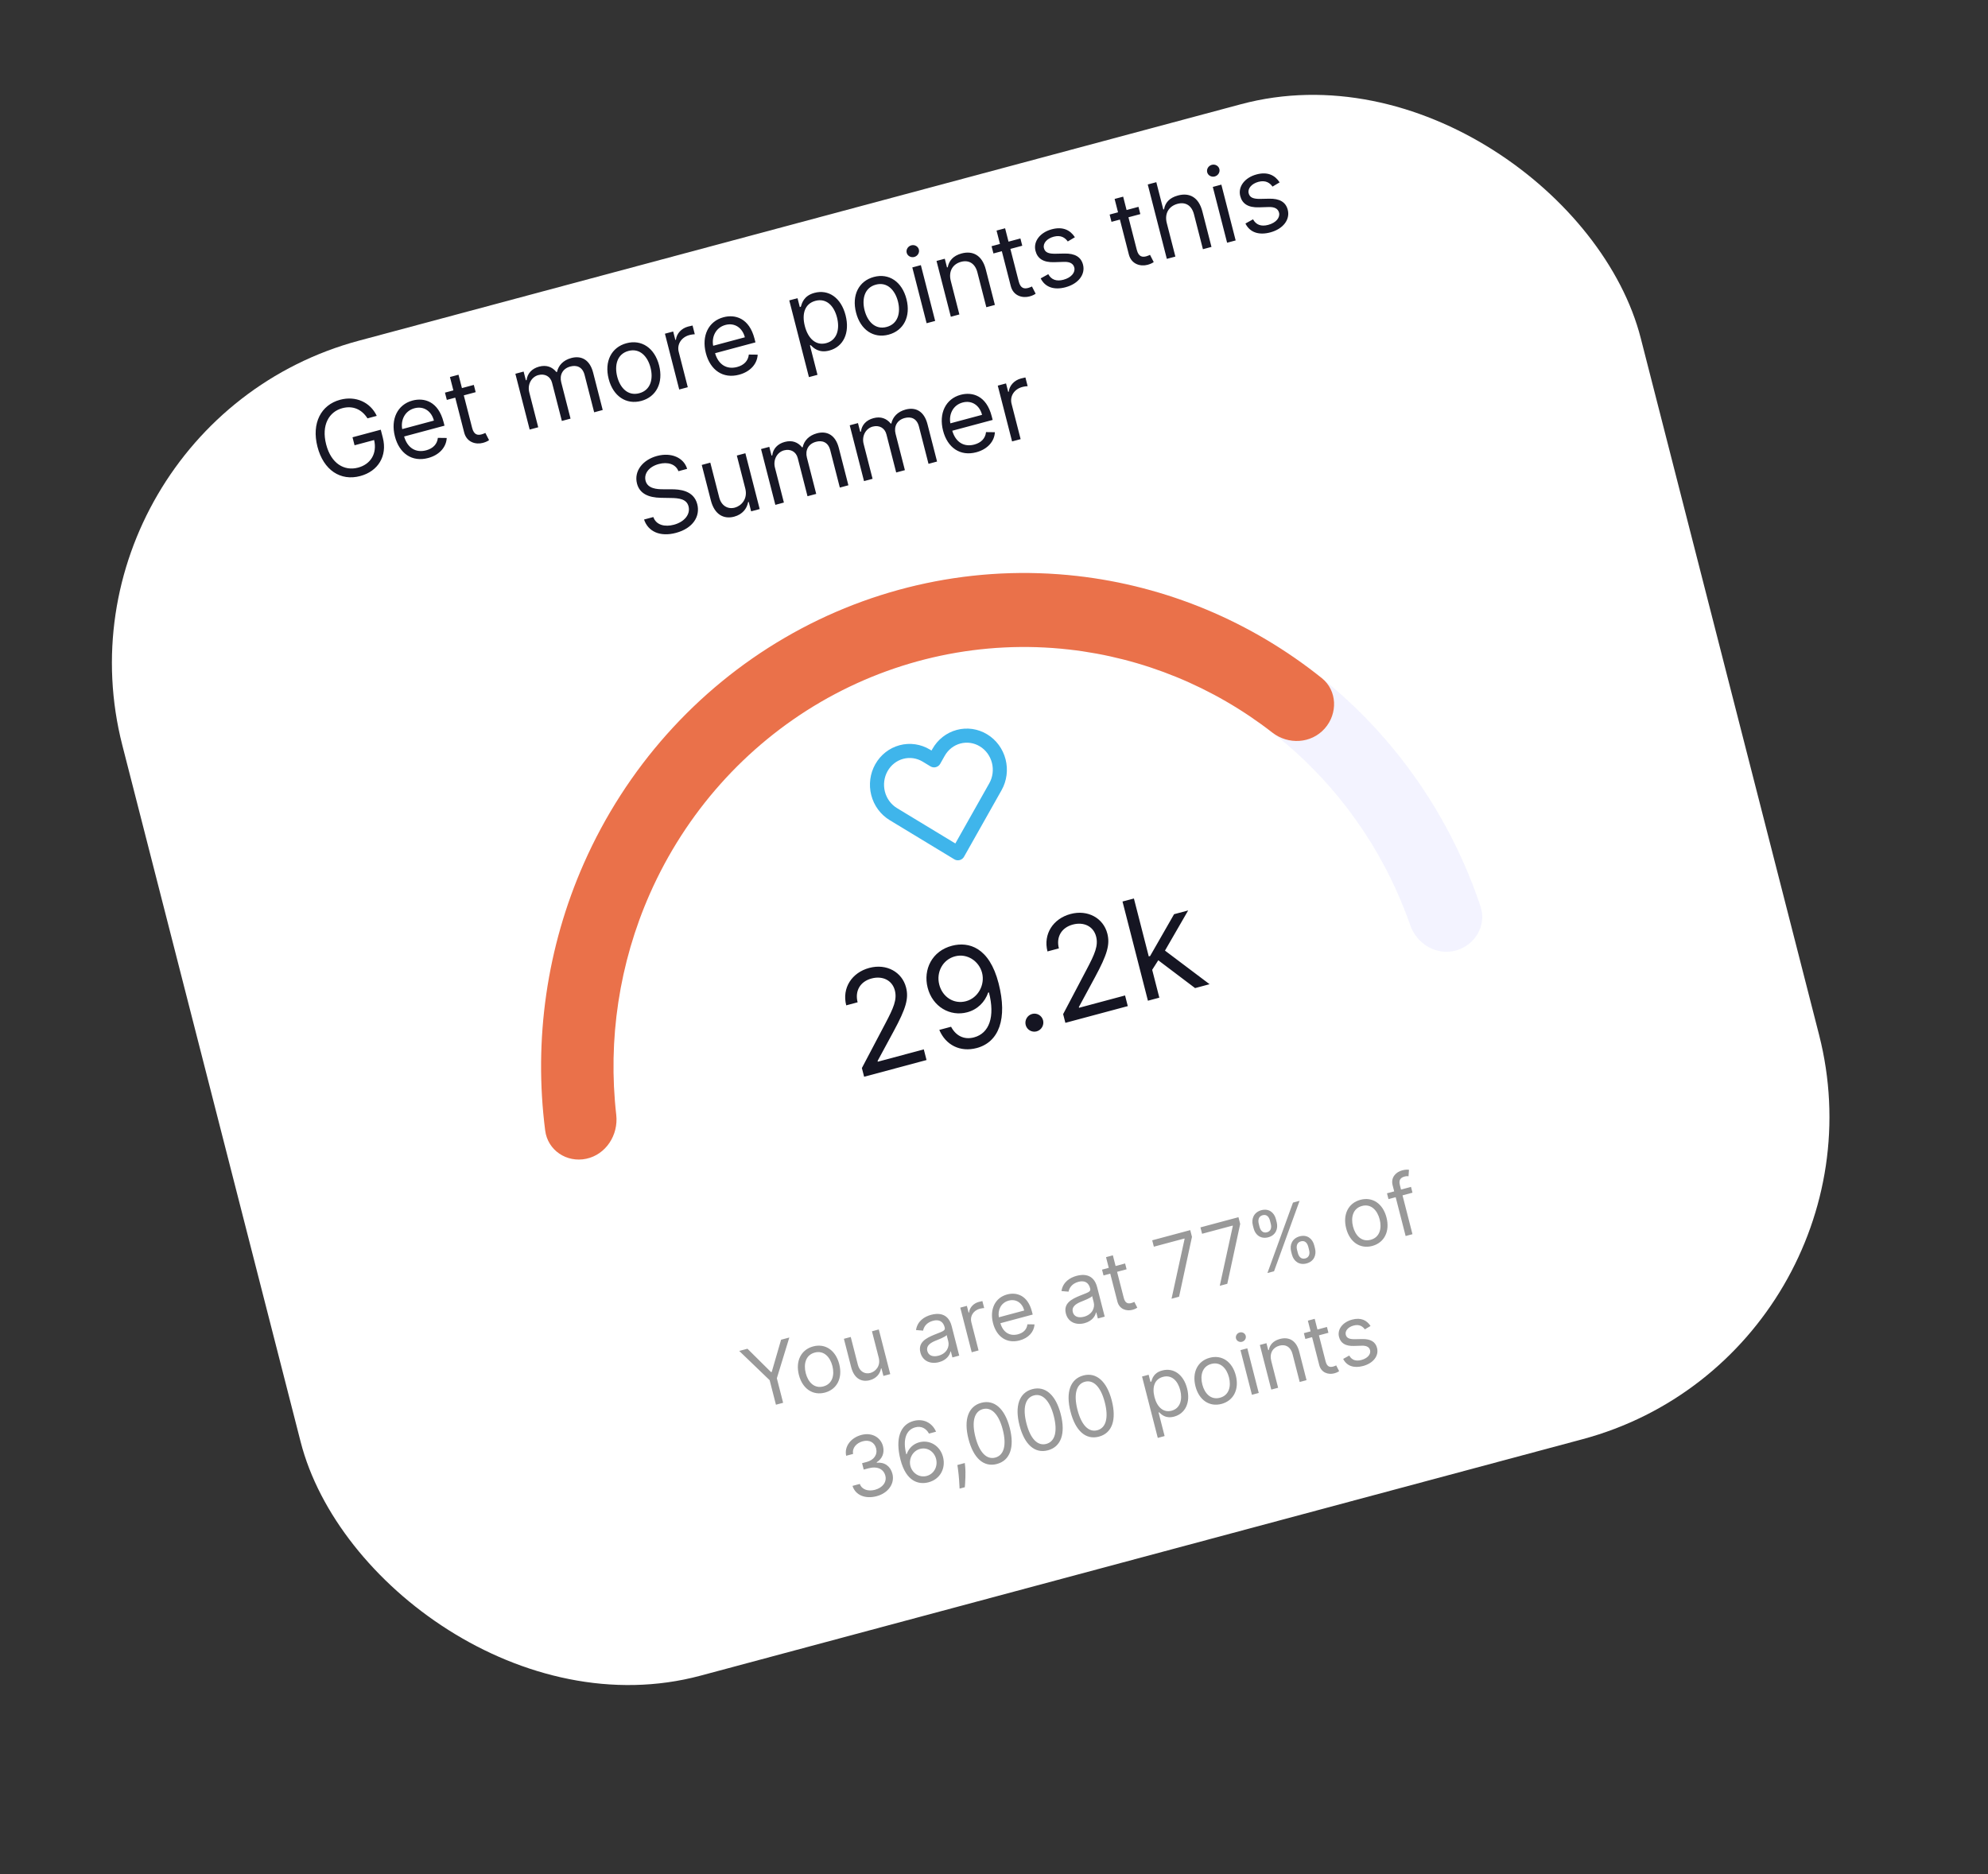 <svg width="175" height="165" viewBox="0 0 175 165" fill="none" xmlns="http://www.w3.org/2000/svg">
<rect x="0" y="0" width="175" height="165" fill="#333333" stroke="none"/>
<rect width="138.369" height="121.292" rx="29" transform="matrix(0.966 -0.259 0.248 0.969 3.575 37.506)" fill="white"/>
<path d="M32.349 36.833L33.165 36.614C32.598 35.413 31.317 34.827 29.939 35.196C28.264 35.644 27.412 37.254 27.944 39.326C28.475 41.399 29.98 42.376 31.715 41.911C33.271 41.495 34.114 40.158 33.699 38.536L33.518 37.832L31.031 38.499L31.211 39.203L32.933 38.741C33.213 39.924 32.631 40.873 31.524 41.169C30.312 41.494 29.145 40.823 28.709 39.121C28.273 37.419 28.968 36.249 30.129 35.938C31.073 35.685 31.851 36.047 32.349 36.833ZM37.691 40.324C38.686 40.057 39.285 39.364 39.324 38.56L38.545 38.55C38.485 39.113 38.107 39.488 37.517 39.646C36.633 39.883 35.877 39.473 35.573 38.43L39.129 37.477L39.047 37.158C38.578 35.328 37.333 34.992 36.312 35.265C34.986 35.621 34.374 36.906 34.761 38.415C35.148 39.925 36.275 40.703 37.691 40.324ZM35.406 37.778C35.261 37 35.625 36.174 36.486 35.943C37.303 35.725 37.983 36.199 38.196 37.03L35.406 37.778ZM41.709 33.888L40.663 34.168L40.361 32.991L39.608 33.193L39.91 34.37L39.17 34.568L39.334 35.208L40.074 35.009L40.861 38.08C41.081 38.937 41.875 39.162 42.513 38.991C42.793 38.916 42.959 38.817 43.051 38.751L42.724 38.114C42.664 38.144 42.568 38.197 42.402 38.241C42.071 38.33 41.725 38.313 41.561 37.673L40.827 34.808L41.873 34.527L41.709 33.888ZM46.626 37.82L47.379 37.618L46.592 34.548C46.408 33.828 46.8 33.18 47.387 33.023C47.958 32.87 48.453 33.137 48.596 33.697L49.459 37.061L50.224 36.856L49.404 33.658C49.242 33.025 49.517 32.452 50.206 32.267C50.742 32.123 51.275 32.285 51.461 33.011L52.303 36.299L53.056 36.097L52.213 32.809C51.917 31.655 51.162 31.286 50.288 31.521C49.586 31.709 49.156 32.169 49.034 32.745L48.983 32.759C48.606 32.299 48.1 32.107 47.456 32.279C46.818 32.45 46.425 32.884 46.355 33.463L46.291 33.48L46.094 32.713L45.367 32.907L46.626 37.82ZM56.449 35.298C57.775 34.942 58.409 33.692 58.019 32.17C57.626 30.635 56.473 29.863 55.147 30.219C53.82 30.574 53.186 31.824 53.58 33.359C53.97 34.882 55.122 35.653 56.449 35.298ZM56.275 34.62C55.267 34.89 54.585 34.143 54.332 33.158C54.08 32.173 54.313 31.167 55.321 30.897C56.328 30.627 57.014 31.386 57.266 32.371C57.519 33.357 57.283 34.35 56.275 34.62ZM59.791 34.293L60.544 34.091L59.747 30.982C59.576 30.317 59.975 29.691 60.689 29.499C60.89 29.445 61.107 29.428 61.161 29.427L60.965 28.66C60.877 28.676 60.678 28.723 60.566 28.753C59.979 28.91 59.554 29.38 59.5 29.913L59.449 29.927L59.259 29.185L58.532 29.38L59.791 34.293ZM65.064 32.989C66.059 32.723 66.658 32.029 66.697 31.225L65.918 31.215C65.858 31.779 65.48 32.153 64.89 32.311C64.006 32.548 63.251 32.139 62.946 31.096L66.502 30.143L66.42 29.823C65.951 27.994 64.706 27.657 63.685 27.931C62.358 28.286 61.747 29.571 62.134 31.081C62.521 32.59 63.648 33.369 65.064 32.989ZM62.779 30.443C62.634 29.665 62.998 28.84 63.859 28.609C64.675 28.39 65.356 28.864 65.569 29.696L62.779 30.443ZM71.209 33.202L71.962 33.001L71.296 30.403L71.36 30.386C71.594 30.61 72.064 31.113 73.008 30.861C74.233 30.532 74.835 29.318 74.435 27.758C74.038 26.209 72.931 25.453 71.694 25.785C70.737 26.041 70.594 26.708 70.494 27.009L70.405 27.033L70.205 26.252L69.478 26.447L71.209 33.202ZM70.847 28.705C70.565 27.605 70.86 26.733 71.778 26.487C72.735 26.23 73.413 26.91 73.679 27.946C73.948 28.995 73.676 29.957 72.732 30.21C71.827 30.453 71.132 29.818 70.847 28.705ZM78.226 29.462C79.553 29.107 80.187 27.857 79.796 26.335C79.403 24.799 78.251 24.028 76.924 24.383C75.597 24.739 74.963 25.989 75.357 27.524C75.747 29.047 76.899 29.818 78.226 29.462ZM78.052 28.785C77.044 29.055 76.362 28.308 76.109 27.323C75.857 26.337 76.09 25.331 77.098 25.061C78.106 24.791 78.791 25.551 79.044 26.536C79.296 27.521 79.06 28.514 78.052 28.785ZM81.568 28.457L82.321 28.256L81.062 23.343L80.309 23.545L81.568 28.457ZM80.482 22.623C80.775 22.545 80.959 22.25 80.887 21.968C80.814 21.687 80.513 21.521 80.22 21.6C79.926 21.678 79.743 21.974 79.815 22.255C79.887 22.537 80.189 22.702 80.482 22.623ZM83.695 24.729C83.475 23.872 83.88 23.244 84.601 23.051C85.299 22.864 85.841 23.208 86.038 23.979L86.825 27.049L87.578 26.847L86.778 23.726C86.456 22.472 85.636 22.049 84.644 22.315C83.904 22.513 83.53 22.969 83.428 23.529L83.364 23.547L83.168 22.779L82.44 22.974L83.7 27.887L84.452 27.685L83.695 24.729ZM89.825 20.995L88.778 21.275L88.477 20.098L87.724 20.3L88.026 21.477L87.286 21.675L87.45 22.315L88.19 22.117L88.977 25.187C89.196 26.044 89.99 26.269 90.628 26.098C90.909 26.023 91.074 25.924 91.166 25.858L90.84 25.221C90.779 25.251 90.683 25.304 90.518 25.349C90.186 25.438 89.841 25.421 89.677 24.781L88.942 21.915L89.988 21.635L89.825 20.995ZM94.621 20.886C94.206 20.252 93.557 19.927 92.588 20.186C91.554 20.463 90.94 21.257 91.153 22.088C91.327 22.767 91.845 23.113 92.798 23.083L93.664 23.056C94.188 23.039 94.481 23.213 94.568 23.552C94.676 23.974 94.319 24.44 93.617 24.628C93.001 24.793 92.547 24.63 92.278 24.139L91.61 24.509C91.999 25.297 92.799 25.558 93.8 25.289C94.939 24.984 95.554 24.153 95.337 23.305C95.161 22.621 94.623 22.304 93.694 22.323L92.921 22.339C92.304 22.351 91.992 22.226 91.896 21.848C91.787 21.426 92.155 21 92.755 20.839C93.412 20.663 93.776 20.955 93.994 21.259L94.621 20.886ZM100.218 18.21L99.171 18.491L98.87 17.314L98.117 17.515L98.419 18.692L97.679 18.89L97.843 19.53L98.583 19.332L99.37 22.402C99.59 23.26 100.383 23.484 101.021 23.314C101.302 23.238 101.467 23.139 101.56 23.074L101.233 22.436C101.172 22.466 101.077 22.519 100.911 22.564C100.579 22.653 100.234 22.636 100.07 21.996L99.335 19.13L100.382 18.85L100.218 18.21ZM102.709 19.634C102.49 18.777 102.911 18.145 103.654 17.946C104.362 17.756 104.904 18.09 105.104 18.87L105.891 21.94L106.644 21.739L105.843 18.617C105.52 17.354 104.698 16.941 103.697 17.21C102.925 17.416 102.568 17.858 102.468 18.428L102.404 18.445L101.788 16.04L101.035 16.241L102.714 22.791L103.467 22.59L102.709 19.634ZM108.02 21.37L108.773 21.168L107.514 16.255L106.761 16.457L108.02 21.37ZM106.934 15.536C107.228 15.457 107.411 15.162 107.339 14.88C107.267 14.599 106.965 14.434 106.672 14.512C106.378 14.591 106.195 14.886 106.267 15.167C106.339 15.449 106.641 15.614 106.934 15.536ZM112.644 16.056C112.23 15.422 111.581 15.097 110.611 15.357C109.578 15.634 108.963 16.427 109.176 17.259C109.35 17.937 109.868 18.284 110.822 18.254L111.688 18.227C112.211 18.21 112.505 18.384 112.592 18.723C112.7 19.145 112.342 19.61 111.64 19.798C111.025 19.963 110.571 19.801 110.302 19.309L109.633 19.68C110.023 20.468 110.822 20.728 111.824 20.46C112.962 20.155 113.577 19.324 113.36 18.476C113.185 17.792 112.647 17.474 111.718 17.494L110.945 17.51C110.327 17.521 110.016 17.396 109.919 17.019C109.811 16.597 110.179 16.17 110.778 16.009C111.435 15.834 111.8 16.125 112.018 16.429L112.644 16.056ZM59.721 41.484L60.487 41.279C60.198 40.3 59.1 39.804 57.837 40.143C56.587 40.478 55.791 41.47 56.073 42.571C56.3 43.453 57.072 43.807 58.168 43.828L59.031 43.843C59.769 43.85 60.444 43.929 60.611 44.582C60.794 45.298 60.227 45.956 59.321 46.199C58.543 46.407 57.765 46.246 57.511 45.521L56.695 45.74C57.047 46.794 58.101 47.291 59.505 46.915C61.01 46.512 61.652 45.451 61.379 44.389C61.065 43.161 59.802 43.075 59.08 43.078L58.371 43.076C57.853 43.078 57.009 43.031 56.829 42.327C56.668 41.7 57.124 41.086 57.992 40.853C58.783 40.642 59.479 40.858 59.721 41.484ZM65.606 43.011C65.842 43.932 65.249 44.542 64.687 44.692C64.062 44.86 63.498 44.519 63.314 43.803L62.527 40.732L61.774 40.934L62.575 44.055C62.896 45.309 63.713 45.733 64.632 45.487C65.372 45.288 65.755 44.762 65.857 44.201L65.908 44.188L66.121 45.019L66.874 44.818L65.614 39.905L64.862 40.106L65.606 43.011ZM68.252 44.448L69.005 44.246L68.218 41.176C68.033 40.456 68.426 39.808 69.013 39.65C69.584 39.498 70.078 39.765 70.222 40.325L71.084 43.689L71.85 43.484L71.03 40.286C70.868 39.653 71.143 39.08 71.832 38.895C72.368 38.751 72.9 38.913 73.086 39.639L73.929 42.927L74.682 42.725L73.839 39.437C73.543 38.283 72.787 37.914 71.913 38.149C71.212 38.337 70.781 38.797 70.66 39.373L70.609 39.387C70.232 38.927 69.726 38.735 69.081 38.907C68.444 39.078 68.05 39.512 67.981 40.091L67.917 40.108L67.72 39.341L66.993 39.535L68.252 44.448ZM76.058 42.357L76.811 42.155L76.024 39.084C75.839 38.365 76.232 37.716 76.819 37.559C77.39 37.406 77.884 37.673 78.028 38.233L78.89 41.598L79.656 41.393L78.836 38.194C78.673 37.561 78.949 36.988 79.638 36.803C80.174 36.66 80.706 36.822 80.892 37.547L81.735 40.836L82.488 40.634L81.645 37.346C81.349 36.191 80.593 35.823 79.719 36.057C79.018 36.245 78.587 36.706 78.465 37.282L78.414 37.295C78.038 36.836 77.531 36.643 76.887 36.816C76.249 36.987 75.856 37.42 75.786 37.999L75.723 38.017L75.526 37.249L74.799 37.444L76.058 42.357ZM85.944 39.817C86.939 39.55 87.538 38.857 87.578 38.053L86.798 38.043C86.738 38.606 86.36 38.981 85.77 39.139C84.887 39.376 84.131 38.966 83.826 37.923L87.382 36.971L87.3 36.651C86.831 34.821 85.586 34.485 84.566 34.758C83.239 35.114 82.627 36.399 83.014 37.909C83.401 39.418 84.528 40.197 85.944 39.817ZM83.659 37.271C83.514 36.493 83.878 35.667 84.739 35.437C85.556 35.218 86.236 35.692 86.449 36.523L83.659 37.271ZM89.091 38.864L89.844 38.663L89.047 35.554C88.876 34.889 89.275 34.262 89.989 34.071C90.19 34.017 90.407 34 90.462 33.999L90.265 33.231C90.177 33.248 89.978 33.295 89.866 33.325C89.279 33.482 88.854 33.951 88.8 34.485L88.749 34.499L88.559 33.757L87.832 33.952L89.091 38.864Z" fill="#171725"/>
<path d="M65.073 118.939L67.751 121.514L68.305 123.674L68.937 123.504L68.384 121.345L69.482 117.758L68.757 117.952L67.935 120.787L67.874 120.803L65.798 118.745L65.073 118.939ZM72.621 122.605C73.682 122.32 74.189 121.32 73.877 120.102C73.562 118.874 72.641 118.257 71.579 118.541C70.518 118.826 70.011 119.826 70.326 121.054C70.638 122.272 71.559 122.889 72.621 122.605ZM72.482 122.062C71.675 122.278 71.13 121.681 70.928 120.893C70.726 120.105 70.912 119.3 71.718 119.084C72.525 118.868 73.073 119.476 73.275 120.264C73.477 121.052 73.288 121.846 72.482 122.062ZM77.353 119.532C77.542 120.269 77.067 120.757 76.618 120.877C76.118 121.011 75.666 120.739 75.519 120.166L74.889 117.709L74.287 117.87L74.927 120.368C75.185 121.371 75.839 121.71 76.573 121.513C77.165 121.354 77.472 120.933 77.553 120.485L77.594 120.474L77.765 121.139L78.367 120.978L77.359 117.047L76.757 117.209L77.353 119.532ZM82.667 119.924C83.351 119.741 83.614 119.276 83.671 118.988L83.701 118.979L83.838 119.512L84.44 119.35L83.776 116.761C83.456 115.512 82.47 115.623 81.97 115.757C81.378 115.916 80.757 116.301 80.635 117.1L81.258 117.151C81.318 116.829 81.553 116.438 82.127 116.284C82.681 116.136 83.029 116.357 83.158 116.861L83.163 116.881C83.238 117.173 82.936 117.227 82.245 117.51C81.542 117.8 80.79 118.174 81.021 119.074C81.217 119.842 81.922 120.123 82.667 119.924ZM82.62 119.357C82.14 119.485 81.738 119.363 81.631 118.944C81.513 118.483 81.894 118.228 82.348 118.04C82.595 117.941 83.261 117.686 83.331 117.536L83.473 118.089C83.599 118.58 83.334 119.165 82.62 119.357ZM85.539 119.056L86.141 118.894L85.504 116.407C85.367 115.875 85.686 115.374 86.257 115.221C86.418 115.178 86.592 115.164 86.635 115.163L86.478 114.549C86.408 114.563 86.248 114.6 86.159 114.624C85.689 114.75 85.349 115.125 85.306 115.552L85.265 115.563L85.113 114.97L84.531 115.126L85.539 119.056ZM89.757 118.013C90.553 117.8 91.032 117.245 91.064 116.602L90.44 116.594C90.392 117.044 90.09 117.344 89.618 117.471C88.911 117.66 88.306 117.333 88.063 116.498L90.907 115.736L90.842 115.48C90.467 114.017 89.471 113.747 88.654 113.966C87.593 114.251 87.104 115.279 87.413 116.486C87.723 117.694 88.624 118.317 89.757 118.013ZM87.929 115.976C87.813 115.354 88.104 114.693 88.793 114.509C89.446 114.334 89.991 114.713 90.161 115.378L87.929 115.976ZM95.472 116.493C96.156 116.309 96.419 115.845 96.476 115.557L96.506 115.548L96.643 116.081L97.245 115.919L96.581 113.33C96.261 112.081 95.275 112.192 94.775 112.326C94.183 112.485 93.562 112.87 93.44 113.668L94.064 113.72C94.123 113.398 94.358 113.007 94.932 112.853C95.486 112.705 95.834 112.926 95.963 113.43L95.969 113.45C96.043 113.742 95.741 113.796 95.05 114.079C94.347 114.369 93.595 114.742 93.826 115.643C94.022 116.411 94.727 116.692 95.472 116.493ZM95.425 115.926C94.945 116.054 94.543 115.932 94.436 115.512C94.318 115.052 94.699 114.797 95.153 114.609C95.4 114.51 96.066 114.255 96.136 114.105L96.278 114.658C96.404 115.149 96.139 115.734 95.425 115.926ZM99.041 111.238L98.204 111.462L97.963 110.52L97.361 110.682L97.602 111.623L97.01 111.782L97.141 112.294L97.733 112.135L98.363 114.592C98.538 115.277 99.174 115.457 99.684 115.32C99.908 115.26 100.041 115.181 100.114 115.128L99.853 114.619C99.805 114.643 99.728 114.685 99.596 114.721C99.33 114.792 99.054 114.778 98.923 114.266L98.335 111.974L99.172 111.75L99.041 111.238ZM103.128 114.343L103.791 114.165L104.927 108.895L104.775 108.301L101.427 109.198L101.572 109.761L104.266 109.039L104.277 109.08L103.128 114.343ZM107.373 113.205L108.036 113.028L109.172 107.758L109.02 107.164L105.672 108.061L105.817 108.624L108.511 107.902L108.522 107.943L107.373 113.205ZM113.726 110.453C113.873 111.026 114.353 111.412 115.017 111.234C115.67 111.059 115.904 110.482 115.757 109.909L115.686 109.633C115.539 109.059 115.069 108.671 114.406 108.849C113.752 109.024 113.508 109.604 113.655 110.177L113.726 110.453ZM110.355 108.152C110.502 108.725 110.982 109.11 111.646 108.932C112.299 108.757 112.533 108.181 112.386 107.607L112.315 107.331C112.168 106.758 111.698 106.37 111.034 106.548C110.381 106.723 110.137 107.302 110.284 107.875L110.355 108.152ZM111.569 112.081L112.151 111.925L114.4 105.722L113.819 105.878L111.569 112.081ZM114.176 110.037C114.094 109.72 114.161 109.385 114.518 109.289C114.886 109.191 115.084 109.455 115.166 109.772L115.236 110.048C115.318 110.366 115.261 110.698 114.904 110.794C114.537 110.892 114.328 110.631 114.247 110.314L114.176 110.037ZM110.805 107.736C110.723 107.418 110.79 107.083 111.147 106.988C111.515 106.889 111.713 107.153 111.795 107.47L111.865 107.747C111.947 108.064 111.89 108.396 111.533 108.492C111.165 108.591 110.957 108.329 110.875 108.012L110.805 107.736ZM120.796 109.696C121.857 109.412 122.364 108.412 122.052 107.194C121.737 105.966 120.816 105.349 119.754 105.633C118.693 105.917 118.186 106.917 118.501 108.146C118.813 109.363 119.735 109.981 120.796 109.696ZM120.657 109.154C119.851 109.37 119.305 108.772 119.103 107.984C118.901 107.196 119.087 106.391 119.893 106.175C120.7 105.959 121.248 106.567 121.45 107.355C121.652 108.143 121.463 108.938 120.657 109.154ZM124.208 104.494L123.33 104.73L123.228 104.33C123.128 103.941 123.239 103.693 123.637 103.586C123.81 103.54 123.923 103.553 123.989 103.558L124.029 102.989C123.927 102.973 123.727 102.961 123.431 103.04C122.87 103.19 122.416 103.673 122.589 104.348L122.728 104.891L122.095 105.06L122.226 105.572L122.859 105.403L123.735 108.821L124.337 108.66L123.461 105.241L124.339 105.006L124.208 104.494ZM77.176 131.725C78.189 131.454 78.779 130.615 78.559 129.758C78.388 129.093 77.872 128.714 77.185 128.781L77.175 128.74C77.661 128.437 77.879 127.914 77.728 127.323C77.537 126.581 76.784 126.077 75.817 126.336C74.914 126.578 74.306 127.337 74.487 128.169L75.099 128.005C74.989 127.477 75.405 127.037 75.948 126.892C76.525 126.737 76.987 126.988 77.123 127.518C77.265 128.07 76.925 128.544 76.305 128.71L75.887 128.822L76.031 129.385L76.45 129.273C77.243 129.06 77.788 129.346 77.936 129.925C78.079 130.48 77.693 130.985 77.022 131.165C76.417 131.327 75.858 131.143 75.689 130.647L75.046 130.819C75.296 131.633 76.163 131.997 77.176 131.725ZM81.721 130.508C82.78 130.237 83.264 129.255 83.014 128.28C82.755 127.266 81.821 126.74 80.925 126.98C80.387 127.124 79.993 127.512 79.818 128.021L79.777 128.031C79.452 126.754 79.758 125.882 80.567 125.665C81.118 125.517 81.538 125.777 81.777 126.216L82.399 126.049C82.063 125.27 81.3 124.867 80.422 125.102C79.246 125.417 78.792 126.655 79.266 128.507C79.763 130.444 80.861 130.727 81.721 130.508ZM81.576 129.945C80.921 130.12 80.297 129.689 80.139 129.061C79.981 128.433 80.34 127.738 80.988 127.565C81.628 127.393 82.236 127.794 82.402 128.444C82.573 129.109 82.217 129.773 81.576 129.945ZM84.93 128.806L84.277 128.981L84.32 129.275C84.423 129.989 84.455 130.718 84.472 131.061L84.931 130.938C84.964 130.557 85.023 129.699 84.96 129.093L84.93 128.806ZM87.759 128.89C88.912 128.581 89.325 127.423 88.886 125.711C88.45 124.012 87.522 123.2 86.379 123.506C85.236 123.812 84.817 124.986 85.253 126.685C85.691 128.396 86.606 129.199 87.759 128.89ZM87.615 128.327C86.855 128.53 86.215 127.884 85.865 126.521C85.516 125.159 85.766 124.261 86.521 124.059C87.276 123.856 87.925 124.514 88.273 125.875C88.623 127.239 88.375 128.123 87.615 128.327ZM92.25 127.686C93.403 127.377 93.815 126.22 93.376 124.508C92.941 122.809 92.013 121.997 90.87 122.303C89.727 122.609 89.308 123.782 89.743 125.481C90.182 127.193 91.096 127.995 92.25 127.686ZM92.105 127.123C91.345 127.327 90.705 126.681 90.356 125.317C90.007 123.956 90.256 123.058 91.011 122.855C91.767 122.653 92.415 123.311 92.764 124.672C93.114 126.036 92.866 126.92 92.105 127.123ZM96.74 126.483C97.894 126.174 98.306 125.016 97.867 123.305C97.431 121.606 96.503 120.793 95.36 121.1C94.217 121.406 93.798 122.579 94.234 124.278C94.672 125.99 95.587 126.792 96.74 126.483ZM96.596 125.92C95.836 126.124 95.196 125.478 94.846 124.114C94.497 122.753 94.747 121.855 95.502 121.652C96.257 121.45 96.906 122.107 97.255 123.469C97.604 124.832 97.356 125.716 96.596 125.92ZM101.917 126.595L102.519 126.433L101.986 124.356L102.037 124.342C102.225 124.521 102.601 124.924 103.356 124.721C104.336 124.459 104.818 123.487 104.498 122.239C104.18 121 103.294 120.396 102.305 120.661C101.539 120.866 101.425 121.4 101.345 121.64L101.273 121.659L101.113 121.035L100.532 121.191L101.917 126.595ZM101.627 122.997C101.402 122.117 101.637 121.419 102.372 121.222C103.138 121.017 103.68 121.561 103.893 122.39C104.108 123.229 103.891 123.998 103.136 124.201C102.411 124.395 101.855 123.887 101.627 122.997ZM107.53 123.603C108.592 123.318 109.099 122.318 108.787 121.101C108.472 119.872 107.55 119.255 106.489 119.54C105.427 119.824 104.92 120.824 105.235 122.052C105.547 123.27 106.469 123.887 107.53 123.603ZM107.391 123.06C106.585 123.276 106.039 122.679 105.837 121.891C105.635 121.103 105.822 120.298 106.628 120.082C107.434 119.866 107.983 120.474 108.185 121.262C108.387 122.05 108.198 122.844 107.391 123.06ZM110.204 122.799L110.806 122.638L109.799 118.707L109.197 118.869L110.204 122.799ZM109.335 118.132C109.57 118.069 109.717 117.833 109.659 117.607C109.601 117.382 109.36 117.25 109.125 117.313C108.891 117.376 108.744 117.612 108.802 117.837C108.859 118.062 109.1 118.194 109.335 118.132ZM111.905 119.816C111.73 119.131 112.054 118.628 112.63 118.474C113.189 118.324 113.622 118.599 113.78 119.216L114.41 121.672L115.012 121.511L114.372 119.013C114.115 118.01 113.458 117.672 112.665 117.885C112.073 118.043 111.774 118.408 111.692 118.856L111.641 118.87L111.484 118.256L110.902 118.412L111.909 122.342L112.511 122.181L111.905 119.816ZM116.809 116.829L115.972 117.053L115.731 116.112L115.129 116.273L115.37 117.215L114.778 117.373L114.909 117.885L115.501 117.726L116.131 120.183C116.307 120.868 116.942 121.048 117.452 120.912C117.677 120.851 117.809 120.772 117.883 120.72L117.621 120.21C117.573 120.234 117.496 120.276 117.364 120.312C117.098 120.383 116.822 120.369 116.691 119.858L116.103 117.565L116.94 117.341L116.809 116.829ZM120.646 116.741C120.315 116.234 119.795 115.974 119.02 116.182C118.193 116.403 117.701 117.038 117.872 117.704C118.011 118.246 118.425 118.523 119.188 118.499L119.881 118.478C120.3 118.464 120.535 118.603 120.604 118.875C120.691 119.212 120.404 119.585 119.843 119.735C119.351 119.867 118.987 119.737 118.772 119.344L118.237 119.64C118.549 120.27 119.189 120.479 119.99 120.264C120.901 120.02 121.393 119.355 121.219 118.677C121.079 118.13 120.648 117.876 119.905 117.892L119.287 117.904C118.793 117.914 118.543 117.814 118.466 117.512C118.38 117.174 118.674 116.832 119.153 116.704C119.679 116.563 119.971 116.797 120.145 117.04L120.646 116.741Z" fill="#999999"/>
<path opacity="0.7" d="M68.883 60.036C67.94 58.535 68.377 56.526 69.939 55.664C74.88 52.936 80.311 51.232 85.92 50.66C92.593 49.98 99.328 50.924 105.575 53.415C111.822 55.905 117.403 59.871 121.862 64.989C125.626 69.309 128.501 74.347 130.327 79.8C130.887 81.47 129.85 83.229 128.147 83.686C126.445 84.142 124.723 83.121 124.142 81.459C122.584 76.997 120.196 72.874 117.101 69.322C113.311 64.972 108.567 61.6 103.257 59.484C97.947 57.367 92.222 56.565 86.551 57.142C81.967 57.609 77.523 58.967 73.454 61.131C71.855 61.982 69.841 61.562 68.883 60.036Z" fill="#EFEFFF"/>
<path d="M51.602 102.021C49.89 102.383 48.217 101.285 47.992 99.535C46.965 91.54 48.136 83.385 51.402 75.998C55.098 67.64 61.288 60.691 69.084 56.149C76.881 51.606 85.884 49.702 94.803 50.709C102.687 51.6 110.147 54.725 116.355 59.702C117.713 60.791 117.786 62.822 116.609 64.144C115.416 65.483 113.395 65.581 112.003 64.498C106.81 60.459 100.626 57.921 94.101 57.184C86.52 56.328 78.867 57.946 72.24 61.807C65.613 65.669 60.352 71.575 57.211 78.679C54.507 84.794 53.493 91.526 54.247 98.151C54.45 99.927 53.337 101.654 51.602 102.021Z" fill="#EA714A"/>
<path d="M76.067 94.799L81.561 93.327L81.32 92.389L77.272 93.474L77.254 93.406L78.673 90.783C79.757 88.775 80.007 87.906 79.759 86.938C79.414 85.59 78.05 84.807 76.519 85.217C74.992 85.626 74.098 86.978 74.492 88.513L75.495 88.244C75.24 87.25 75.713 86.417 76.721 86.147C77.665 85.894 78.537 86.281 78.773 87.202C78.979 88.008 78.66 88.731 77.936 90.106L75.87 94.032L76.067 94.799ZM83.82 83.261C82.046 83.713 81.248 85.353 81.659 86.957C82.092 88.646 83.644 89.524 85.141 89.123C86.043 88.882 86.694 88.233 86.987 87.389L87.055 87.371C87.606 89.52 87.087 90.972 85.743 91.332C84.825 91.578 84.115 91.148 83.722 90.397L82.685 90.674C83.243 92.002 84.521 92.662 85.984 92.27C87.94 91.746 88.702 89.682 87.906 86.578C87.084 83.371 85.253 82.895 83.82 83.261ZM84.061 84.199C85.149 83.907 86.189 84.631 86.451 85.655C86.718 86.695 86.108 87.861 85.037 88.148C83.965 88.436 82.96 87.775 82.68 86.683C82.4 85.592 82.989 84.486 84.061 84.199ZM91.251 90.804C91.672 90.691 91.928 90.253 91.82 89.831C91.712 89.409 91.279 89.156 90.858 89.269C90.437 89.381 90.181 89.819 90.289 90.241C90.397 90.663 90.83 90.916 91.251 90.804ZM93.783 90.052L99.277 88.58L99.037 87.642L94.988 88.727L94.971 88.659L96.389 86.036C97.474 84.027 97.724 83.158 97.476 82.19C97.13 80.843 95.766 80.06 94.235 80.47C92.709 80.879 91.815 82.231 92.208 83.766L93.212 83.497C92.957 82.503 93.43 81.67 94.438 81.4C95.382 81.147 96.253 81.534 96.489 82.455C96.696 83.261 96.377 83.984 95.652 85.359L93.586 89.285L93.783 90.052ZM101.05 88.105L102.054 87.836L101.425 85.384L101.96 84.544L105.201 86.993L106.477 86.651L102.551 83.693L104.593 80.156L103.352 80.488L101.242 84.171L101.123 84.203L99.815 79.102L98.812 79.371L101.05 88.105Z" fill="#151522"/>
<path d="M86.574 65.18C86.246 64.98 85.883 64.85 85.507 64.795C85.13 64.741 84.748 64.763 84.38 64.862C84.013 64.96 83.669 65.132 83.367 65.368C83.065 65.605 82.812 65.9 82.621 66.239L82.225 66.94L81.544 66.527C80.881 66.125 80.091 66.011 79.35 66.21C78.609 66.408 77.976 66.904 77.591 67.587C77.206 68.27 77.1 69.084 77.296 69.852C77.493 70.619 77.976 71.275 78.639 71.677L79.321 72.091L84.323 75.122L87.227 69.972L87.623 69.27C87.814 68.932 87.938 68.558 87.989 68.169C88.039 67.781 88.015 67.385 87.918 67.005C87.82 66.626 87.651 66.269 87.421 65.955C87.191 65.642 86.903 65.379 86.574 65.18V65.18Z" stroke="#3FB5EB" stroke-width="1.24" stroke-linecap="round" stroke-linejoin="round"/>
</svg>
